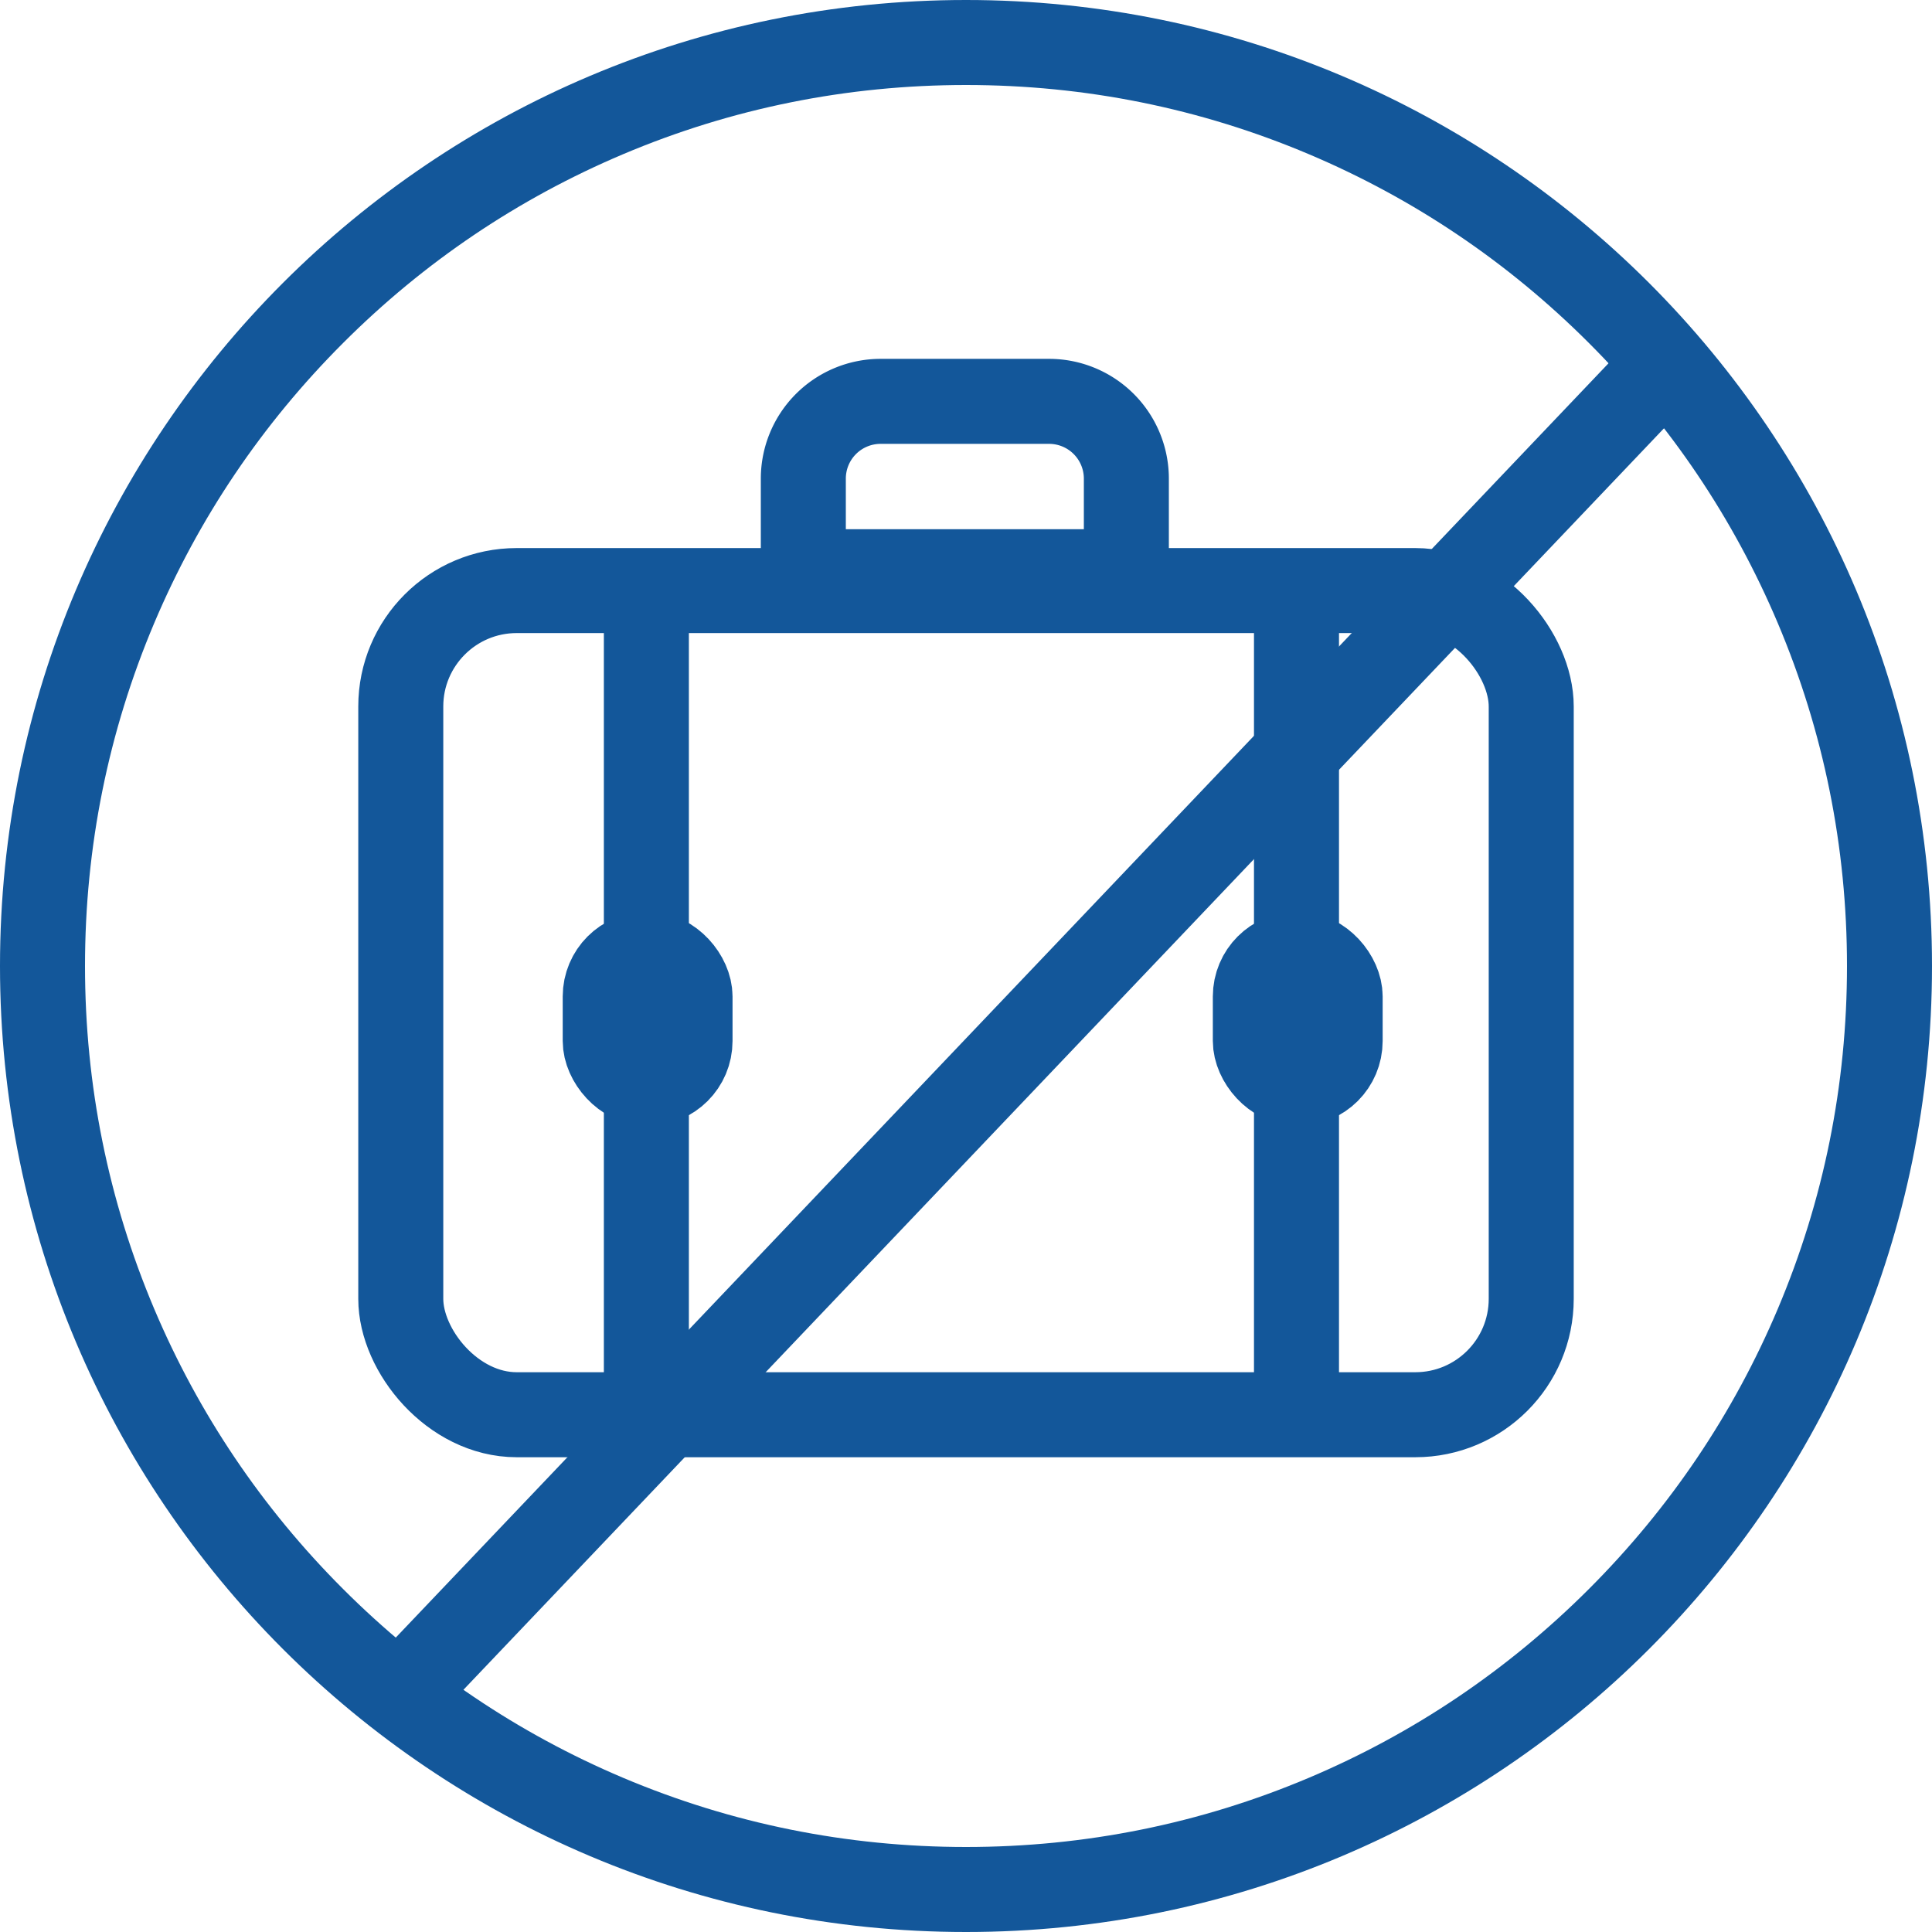 <svg xmlns="http://www.w3.org/2000/svg" width="50" height="50" viewBox="0 0 50 50"><defs><style>.a,.b,.c,.d{fill:none;}.a{stroke-linecap:round;}.a,.d{stroke-linejoin:round;}.b,.c,.d{stroke:#13579a;stroke-width:2.2px;}.b{stroke-miterlimit:10;}.e,.f{stroke:none;}.f{fill:#13579a;}</style></defs><g class="a" transform="translate(-781.58 -2413.91)"><path class="e" d="M806.58,2413.91a25,25,0,1,1-25,25,25,25,0,0,1,25-25Z"/><path class="f" d="M 806.58 2416.11 C 803.501 2416.11 800.515 2416.712 797.705 2417.901 C 794.991 2419.049 792.552 2420.693 790.458 2422.788 C 788.363 2424.883 786.719 2427.321 785.571 2430.036 C 784.383 2432.845 783.78 2435.831 783.78 2438.91 C 783.78 2441.989 784.383 2444.975 785.571 2447.784 C 786.719 2450.499 788.363 2452.937 790.458 2455.032 C 792.552 2457.126 794.991 2458.771 797.705 2459.919 C 800.515 2461.107 803.501 2461.71 806.58 2461.71 C 809.659 2461.71 812.644 2461.107 815.454 2459.919 C 818.169 2458.771 820.607 2457.126 822.702 2455.032 C 824.797 2452.937 826.441 2450.499 827.589 2447.784 C 828.777 2444.975 829.38 2441.989 829.38 2438.91 C 829.38 2435.831 828.777 2432.846 827.589 2430.036 C 826.441 2427.321 824.797 2424.883 822.702 2422.788 C 820.607 2420.693 818.169 2419.049 815.454 2417.901 C 812.644 2416.712 809.659 2416.11 806.58 2416.11 M 806.58 2413.91 C 820.387 2413.91 831.58 2425.103 831.58 2438.91 C 831.58 2452.717 820.387 2463.91 806.58 2463.91 C 792.772 2463.91 781.58 2452.717 781.58 2438.91 C 781.58 2425.103 792.772 2413.91 806.58 2413.91 Z"/></g><rect class="b" width="29.256" height="21.329" rx="3" transform="translate(10.372 15.284)"/><path class="b" d="M2,0H6.36a2,2,0,0,1,2,2V4.409a0,0,0,0,1,0,0H0a0,0,0,0,1,0,0V2A2,2,0,0,1,2,0Z" transform="translate(20.79 10.387)"/><g transform="translate(16.728 15.209)"><line class="b" y2="21.404" transform="translate(0)"/><line class="b" y2="21.404" transform="translate(16.825)"/></g><g transform="translate(15.663 23.692)"><rect class="c" width="2.195" height="3.345" rx="1.097" transform="translate(0 1)"/><rect class="c" width="2.195" height="3.345" rx="1.097" transform="translate(16.825 1)"/></g><line class="d" x1="32.128" y2="33.759" transform="translate(10.372 10.081)"/></svg>